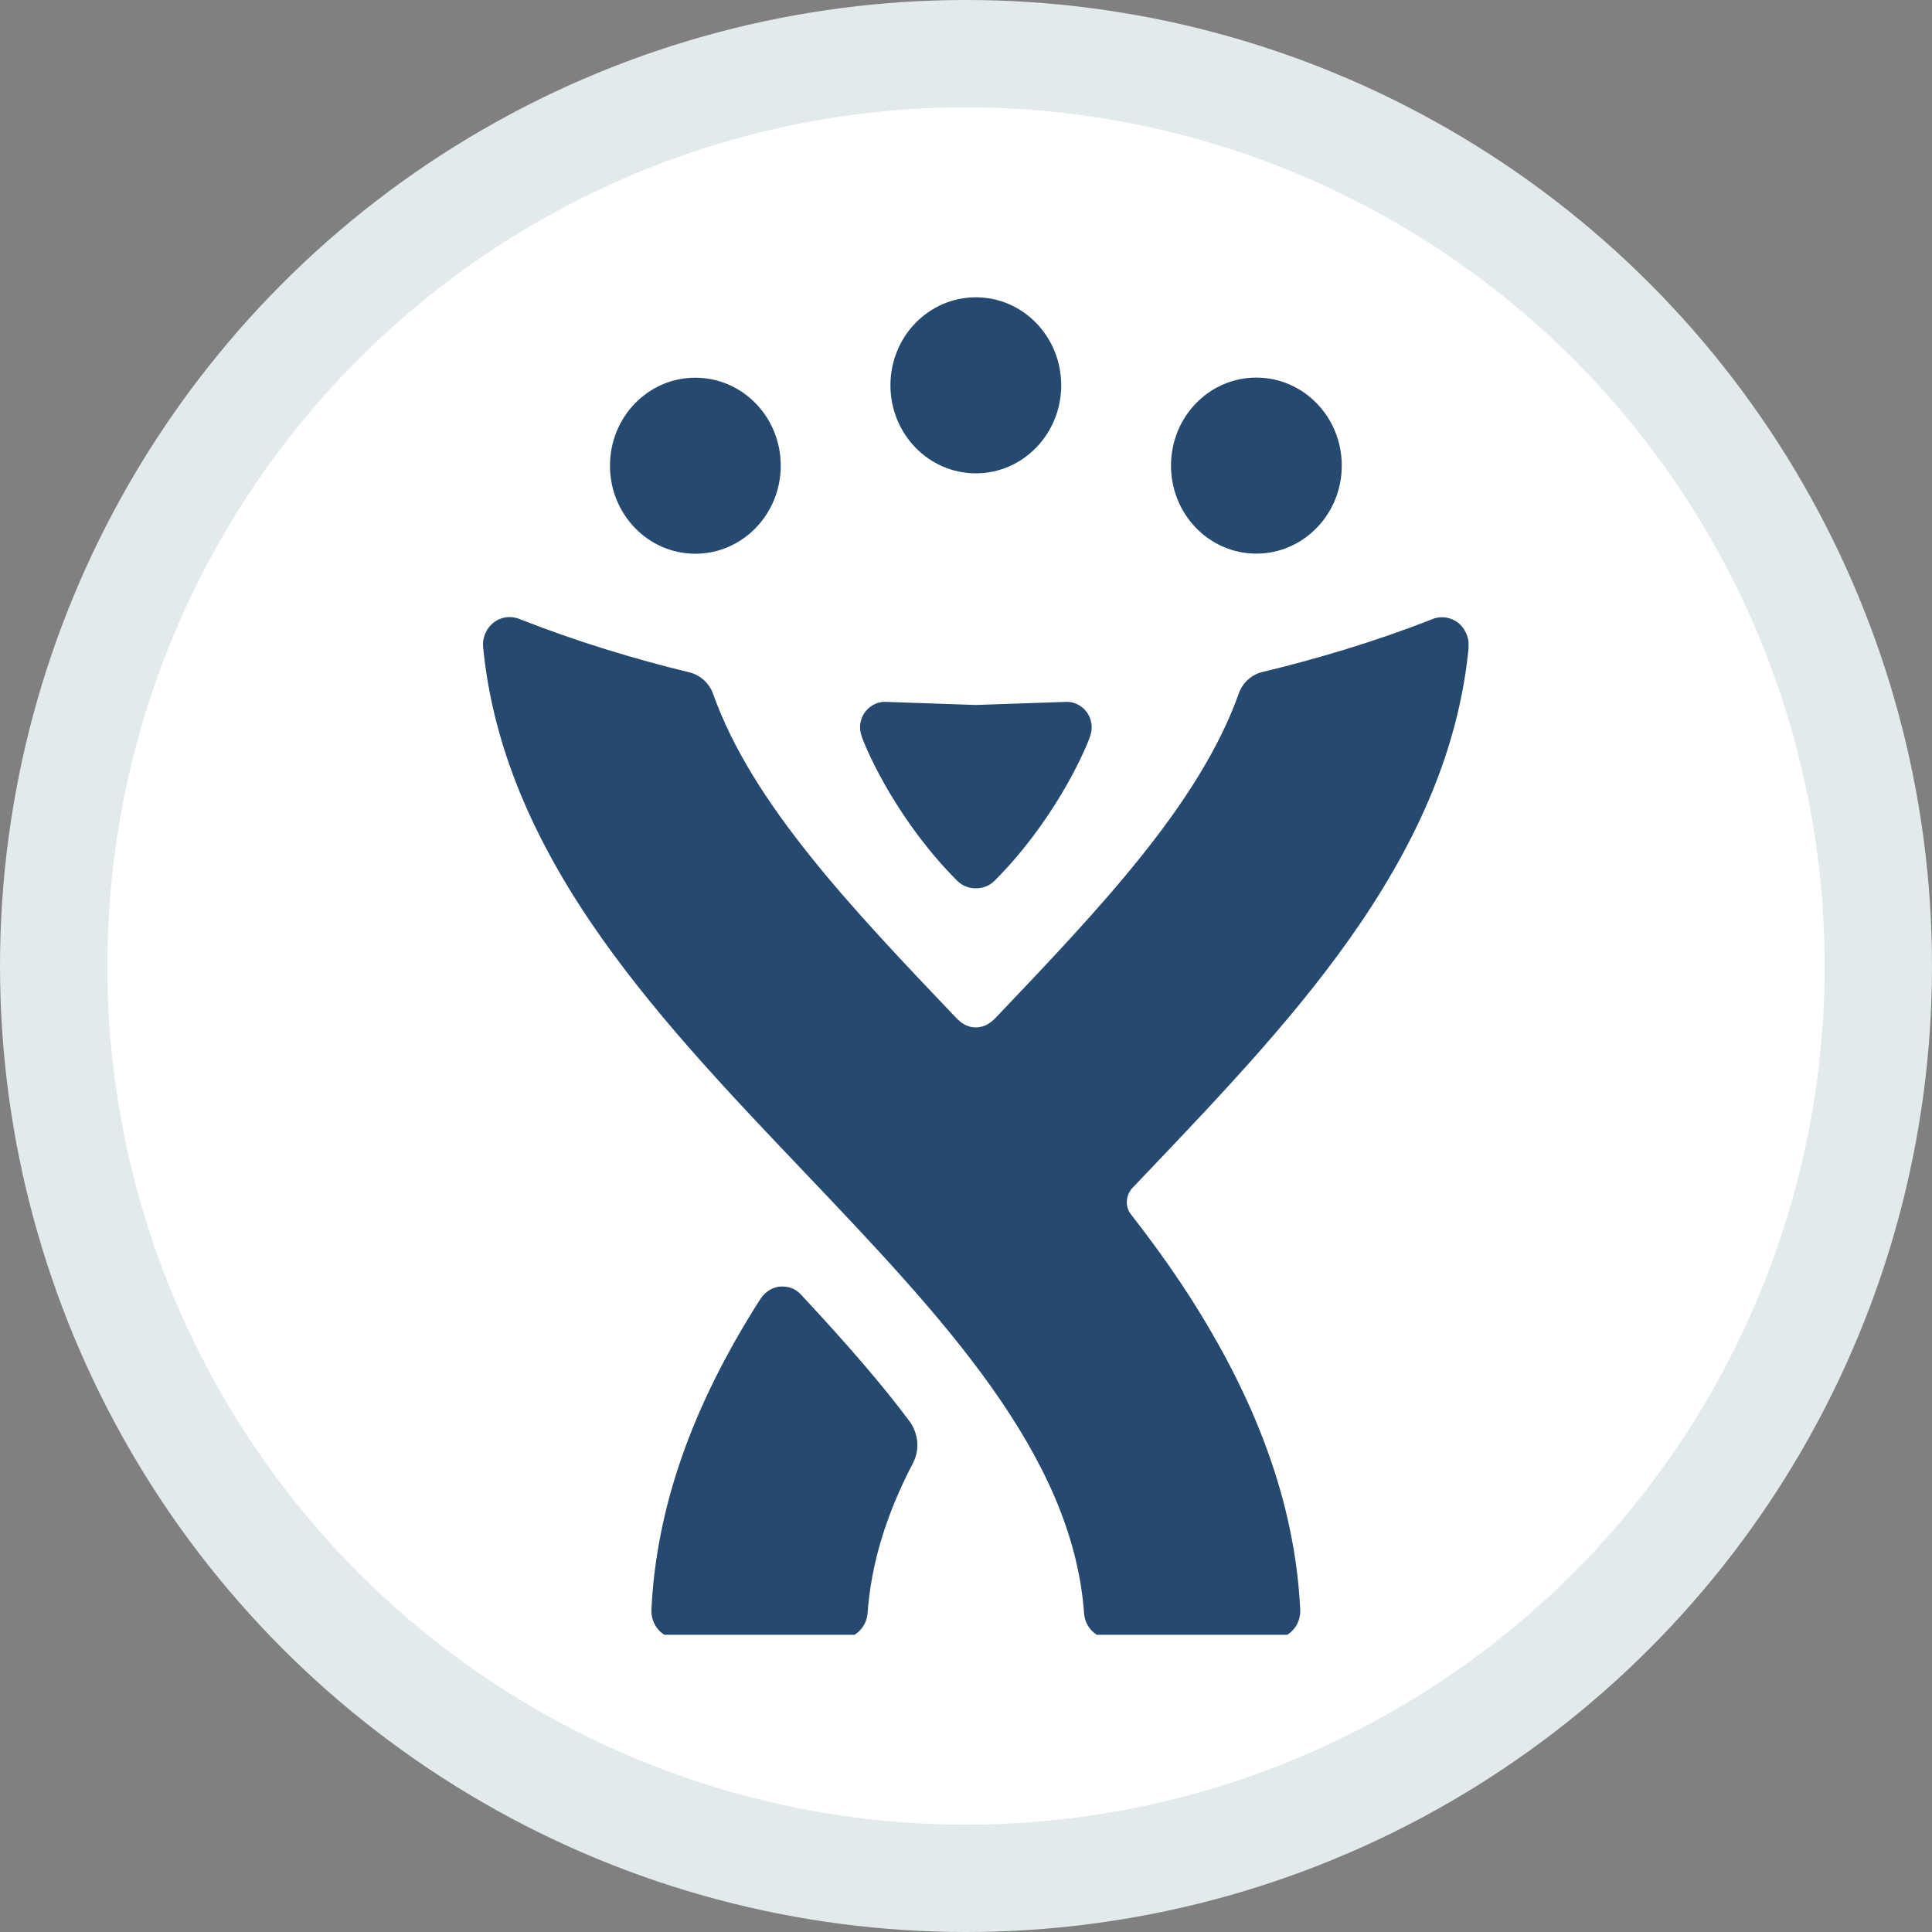 <svg width="100%" height="100%" viewBox="0 0 18 18" fill="none" xmlns="http://www.w3.org/2000/svg">
<rect x="0" y="0" width="18" height="18" fill="#808080" stroke="none"/>
<circle cx="9" cy="9" r="8.5" fill="white" stroke="#E2EAEC"/>
<g clip-path="url(#jira0)">
<path fill-rule="evenodd" clip-rule="evenodd" d="M6.478 3.519C6.038 3.519 5.683 3.885 5.683 4.339C5.683 4.791 6.038 5.159 6.478 5.159C6.918 5.159 7.274 4.791 7.274 4.339C7.274 3.885 6.918 3.519 6.478 3.519Z" fill="#264970"/>
<path fill-rule="evenodd" clip-rule="evenodd" d="M11.705 3.518C11.265 3.518 10.91 3.884 10.91 4.338C10.91 4.791 11.265 5.158 11.705 5.158C12.144 5.158 12.501 4.791 12.501 4.338C12.501 3.884 12.144 3.518 11.705 3.518ZM9.092 2.77C8.652 2.77 8.296 3.136 8.296 3.59C8.296 4.043 8.652 4.41 9.092 4.41C9.531 4.41 9.887 4.043 9.887 3.59C9.887 3.136 9.532 2.77 9.092 2.77ZM13.586 5.803C13.542 5.769 13.489 5.751 13.435 5.751C13.404 5.751 13.374 5.756 13.346 5.768C12.807 5.98 12.26 6.141 11.761 6.261C11.659 6.285 11.577 6.363 11.543 6.457C11.179 7.483 10.25 8.46 9.275 9.484C9.236 9.522 9.181 9.572 9.092 9.572C9.003 9.572 8.949 9.524 8.909 9.484C7.934 8.46 7.005 7.486 6.642 6.46C6.607 6.366 6.525 6.289 6.423 6.264C5.924 6.144 5.375 5.978 4.837 5.766C4.809 5.755 4.778 5.749 4.748 5.749C4.694 5.749 4.641 5.767 4.598 5.801C4.529 5.855 4.493 5.943 4.501 6.028C4.584 6.881 4.911 7.716 5.502 8.59C6.058 9.412 6.782 10.173 7.483 10.909C8.773 12.265 9.993 13.545 10.1 15.03C10.109 15.164 10.217 15.268 10.348 15.268H11.865C11.933 15.268 11.998 15.239 12.045 15.188C12.092 15.137 12.117 15.069 12.114 14.998C12.066 14.006 11.703 13.011 11.005 11.959C10.858 11.739 10.701 11.524 10.537 11.314C10.471 11.228 10.499 11.122 10.55 11.068L10.702 10.909C11.402 10.173 12.127 9.412 12.682 8.59C13.273 7.716 13.6 6.886 13.683 6.033C13.691 5.947 13.653 5.856 13.586 5.803ZM7.465 12.064C7.429 12.025 7.376 11.986 7.288 11.986C7.175 11.986 7.107 12.066 7.082 12.106C6.444 13.106 6.115 14.049 6.069 14.998C6.066 15.067 6.091 15.137 6.138 15.188C6.185 15.239 6.251 15.268 6.319 15.268H7.833C7.963 15.268 8.073 15.163 8.083 15.029C8.116 14.572 8.254 14.114 8.505 13.633C8.592 13.466 8.525 13.31 8.475 13.243C8.225 12.909 7.919 12.552 7.465 12.064Z" fill="#264970"/>
<path fill-rule="evenodd" clip-rule="evenodd" d="M9.093 6.568L9.941 6.539C10.058 6.539 10.171 6.638 10.171 6.777C10.171 6.817 10.161 6.846 10.152 6.872C10.089 7.045 9.802 7.669 9.267 8.205C9.207 8.265 9.139 8.276 9.092 8.276H9.092C9.045 8.276 8.977 8.265 8.917 8.205C8.382 7.669 8.095 7.045 8.032 6.872C8.023 6.846 8.013 6.817 8.013 6.777C8.013 6.638 8.126 6.539 8.243 6.539L9.09 6.568H9.093Z" fill="#264970"/>
</g>
<defs>
<clipPath id="jira0">
<rect width="9.182" height="12.461" fill="white" transform="translate(4.5 2.77)"/>
</clipPath>
</defs>
</svg>
